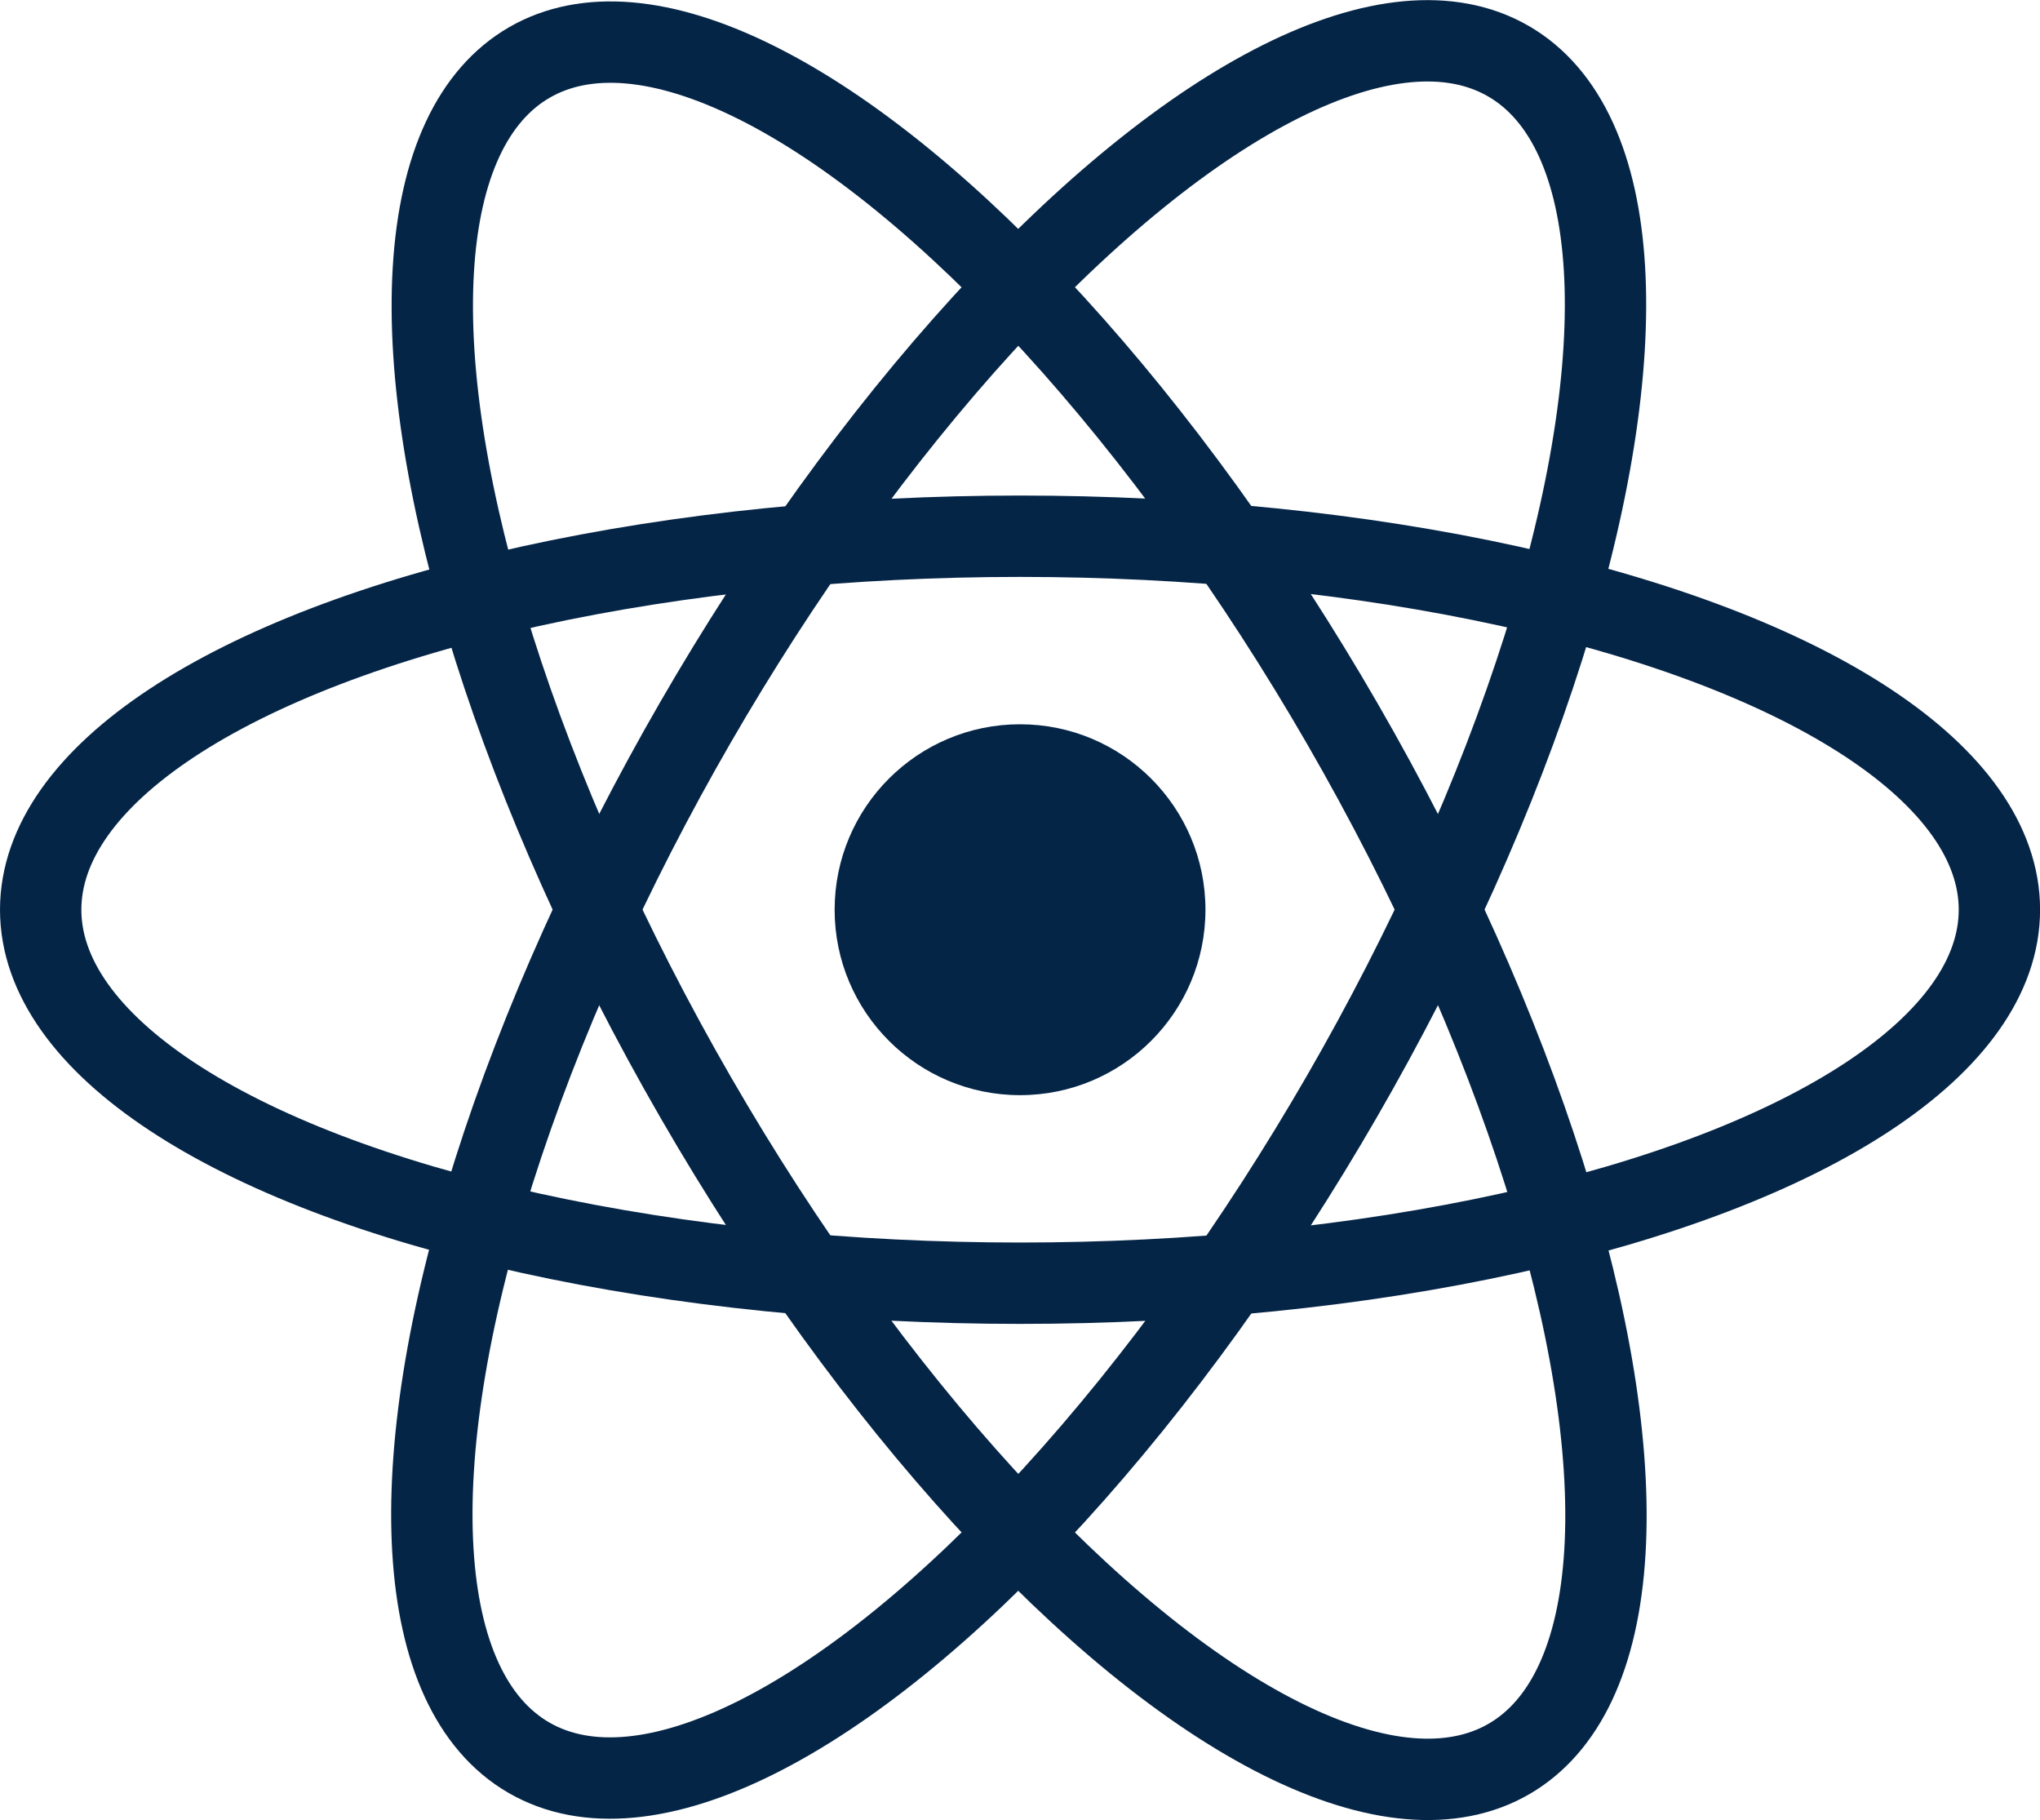 <svg id="Layer_1" data-name="Layer 1" xmlns="http://www.w3.org/2000/svg" viewBox="0 0 250.75 223.69"><defs><style>.cls-1{fill:#052547;}.cls-2{fill:none;stroke:#052547;stroke-miterlimit:10;stroke-width:10px;}</style></defs><title>react</title><circle class="cls-1" cx="125.38" cy="111.8" r="22.79"/><ellipse class="cls-2" cx="579.29" cy="342.85" rx="120.38" ry="45.9" transform="translate(-461.35 442.02) rotate(-60)"/><ellipse class="cls-2" cx="125.38" cy="111.8" rx="120.38" ry="45.9"/><ellipse class="cls-2" cx="579.34" cy="343.01" rx="45.9" ry="120.38" transform="translate(-547.96 104.54) rotate(-30)"/></svg>